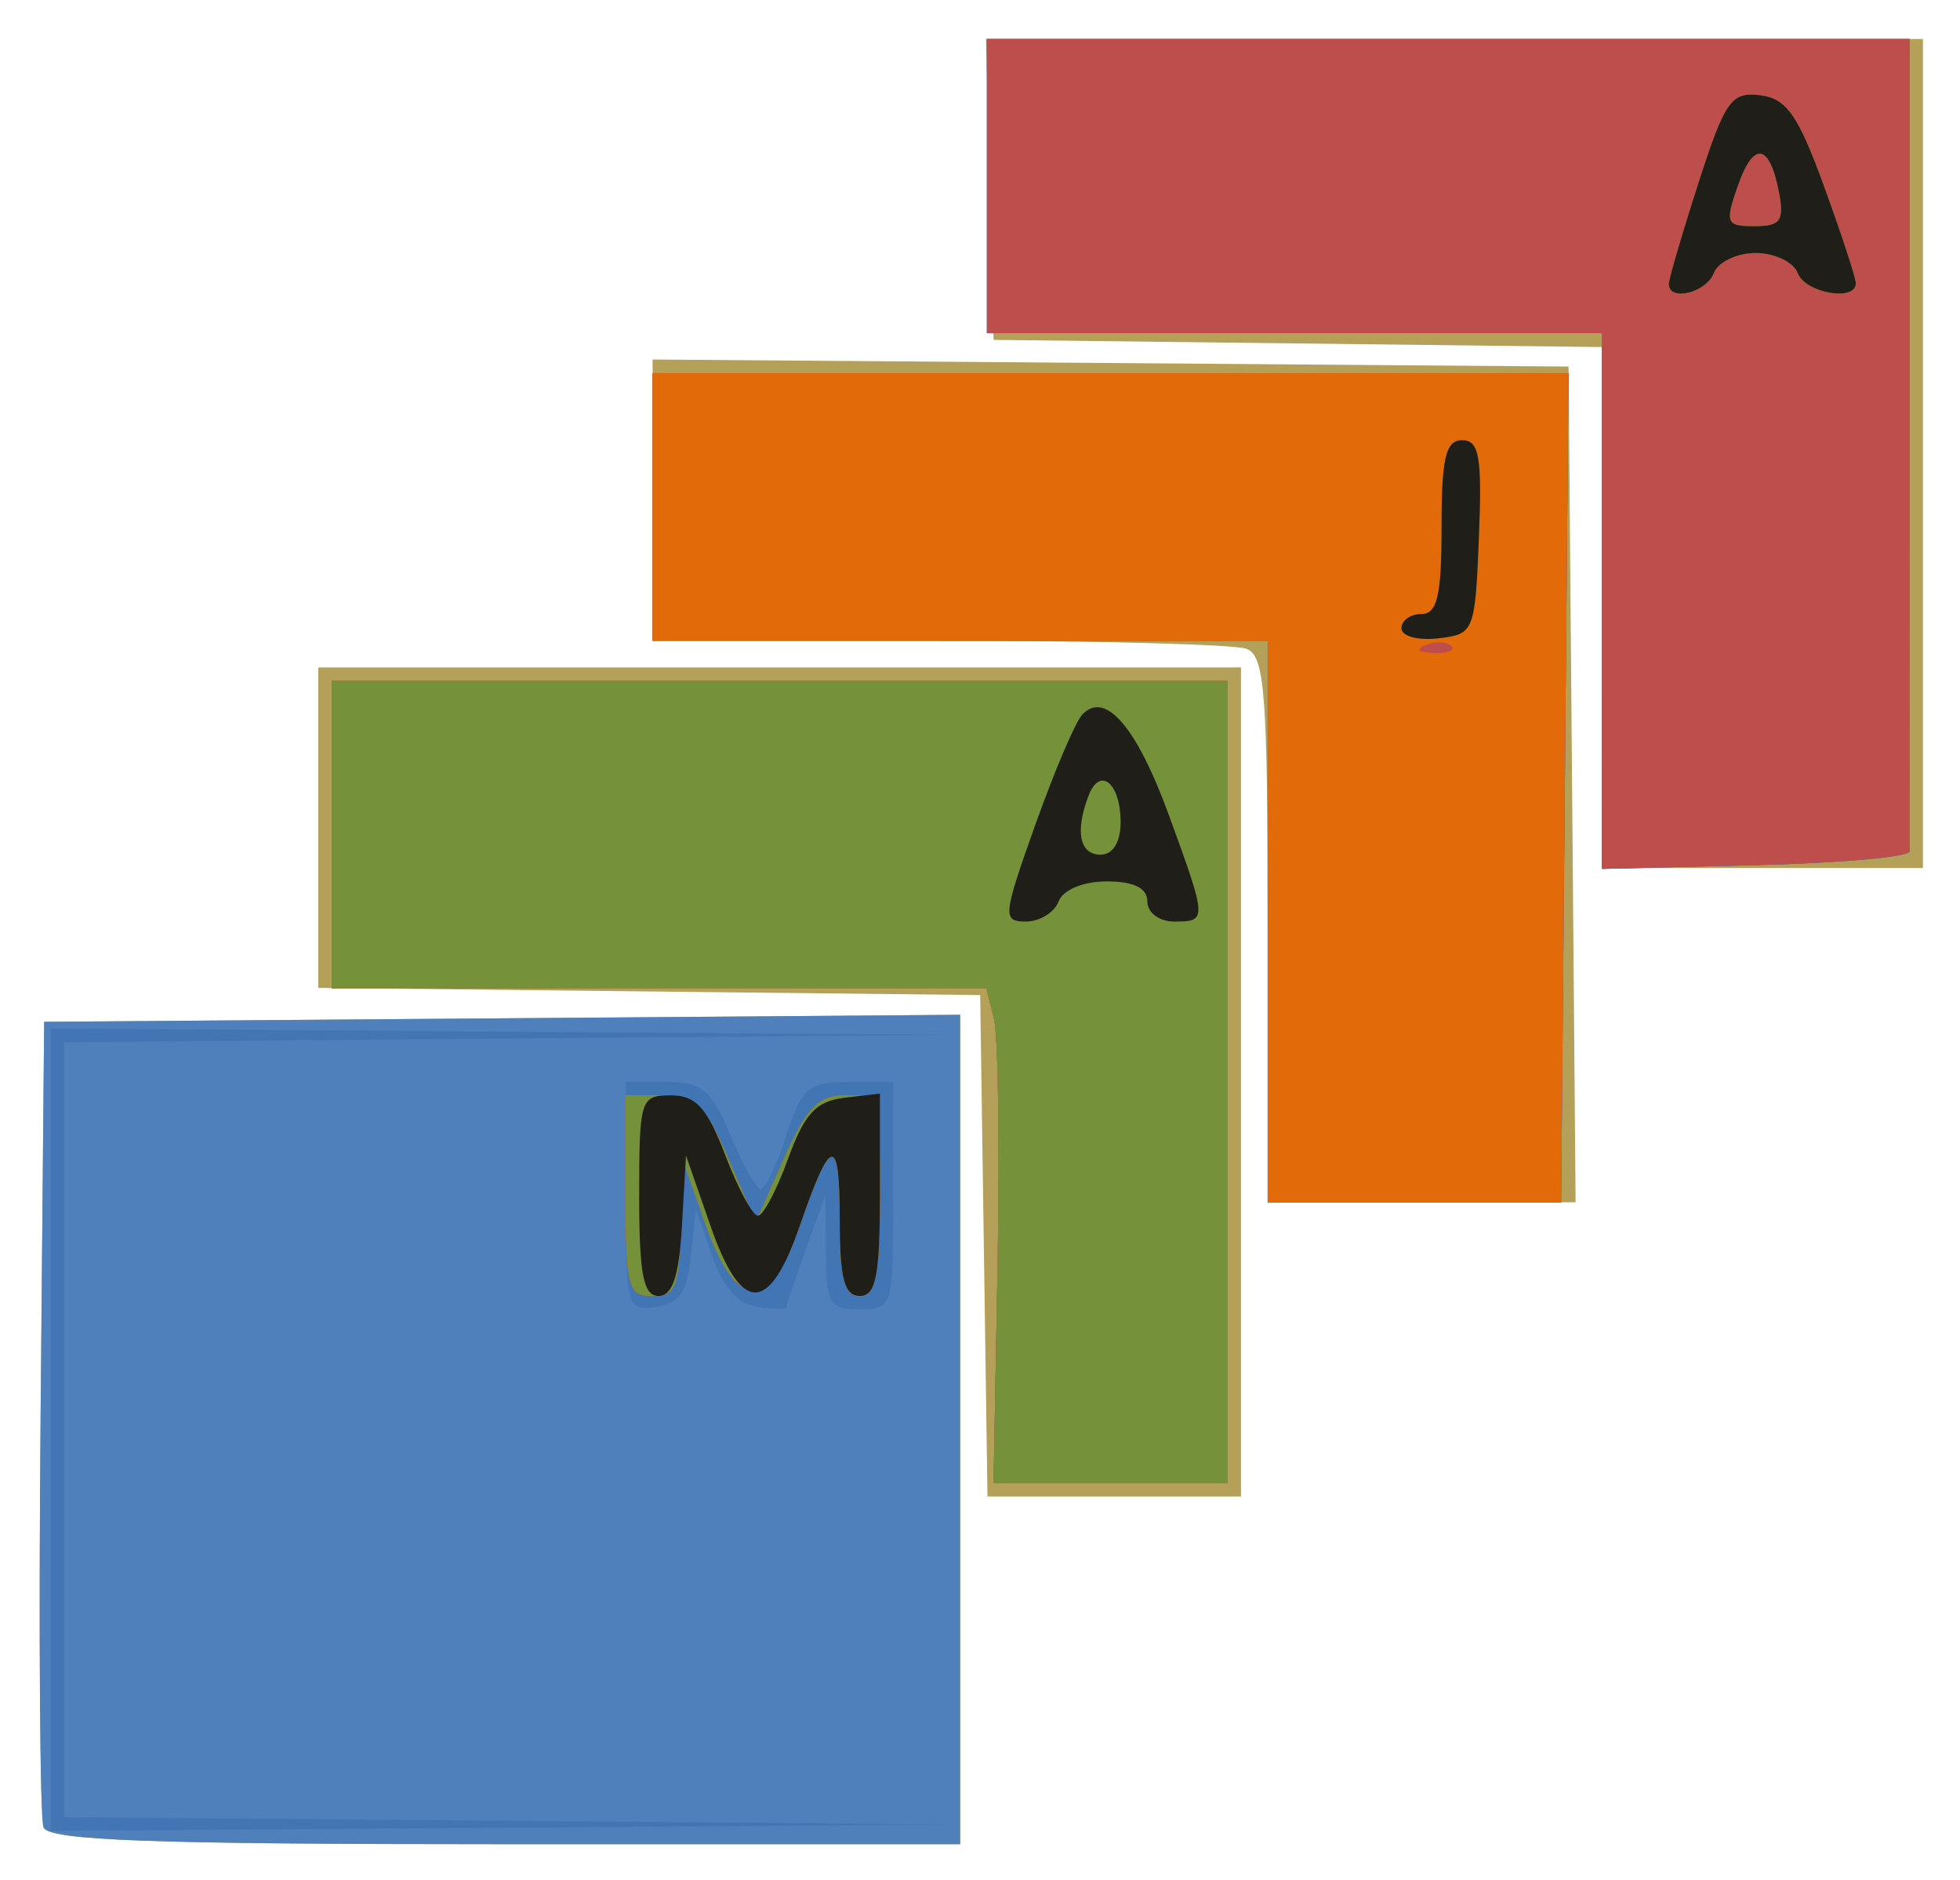 <svg xmlns="http://www.w3.org/2000/svg" role="img" viewBox="-0.35 4.40 63.96 61.34"><title>maja logo</title><g id="g188"><g id="g363" stroke-width=".436"><path id="path377" fill="#b5a059" d="M 1.07,64.031 C 0.954,63.729 0.911,57.69 0.975,50.613 L 1.091,37.745 16.036,37.631 30.982,37.516 V 51.049 64.582 H 16.132 c -11.55,0 -14.897,-0.122 -15.061,-0.55 z m 30.685,-18.977 -0.119,-8.182 -10.8,-0.117 -10.8,-0.117 v -5.229 -5.229 h 15.055 15.055 v 13.527 13.527 h -4.136 -4.136 z m 9.263,-10.317 c 0,-7.712 -0.092,-8.934 -0.69,-9.164 -0.38,-0.146 -4.896,-0.265 -10.036,-0.265 h -9.346 v -4.588 -4.588 l 14.945,0.115 14.945,0.115 0.115,13.636 0.115,13.636 h -5.024 -5.024 z M 51.927,24.226 V 15.725 L 42,15.608 32.073,15.491 31.949,10.582 31.826,5.673 H 47.113 62.4 V 19.2 32.727 h -5.236 -5.236 z"/><path id="path375" fill="#4f80bc" d="M 1.07,64.031 C 0.954,63.729 0.911,57.69 0.975,50.613 L 1.091,37.745 16.036,37.631 30.982,37.516 V 51.049 64.582 H 16.132 c -11.55,0 -14.897,-0.122 -15.061,-0.55 z M 32.204,45.717 c 0.072,-3.896 0.019,-7.529 -0.117,-8.073 L 31.838,36.655 H 21.155 10.473 V 31.636 26.618 H 25.091 39.709 v 13.091 13.091 l -3.818,4.36e-4 -3.818,4.36e-4 0.131,-7.084 z M 41.018,34.473 V 25.309 H 30.982 20.945 v -4.364 -4.364 l 14.945,-2.32e-4 14.945,-2.32e-4 -0.121,13.528 -0.121,13.528 H 45.806 41.018 Z M 51.927,24.014 V 15.273 H 41.891 31.855 v -4.8 -4.8 H 46.909 61.964 V 18.764 c 0,7.2 8.72e-4,13.238 0.002,13.418 8.73e-4,0.18 -2.257,0.383 -5.018,0.45 l -5.02,0.123 z"/><path id="path373" fill="#4275b4" d="M 1.309,51.055 V 37.964 l 14.727,0.103 14.727,0.103 -14.509,0.121 -14.509,0.121 v 12.643 12.643 l 14.509,0.121 14.509,0.121 -14.727,0.103 -14.727,0.103 z M 32.204,45.717 c 0.072,-3.896 0.019,-7.529 -0.117,-8.073 L 31.838,36.655 H 21.155 10.473 V 31.636 26.618 H 25.091 39.709 v 13.091 13.091 l -3.818,4.36e-4 -3.818,4.36e-4 0.131,-7.084 z M 20.073,43.449 v -3.739 h 1.341 c 1.151,0 1.445,0.247 2.073,1.741 0.402,0.958 0.847,1.743 0.989,1.745 0.142,0.002 0.517,-0.781 0.833,-1.741 0.519,-1.573 0.72,-1.745 2.033,-1.745 h 1.457 v 3.709 c 0,3.665 -0.013,3.709 -1.091,3.709 -0.99,0 -1.093,-0.172 -1.11,-1.855 l -0.019,-1.855 -0.629,1.745 c -0.346,0.96 -0.632,1.808 -0.635,1.885 -0.004,0.077 -0.432,0.077 -0.952,0 -0.629,-0.093 -1.122,-0.65 -1.475,-1.667 L 22.359,43.855 22.198,45.382 c -0.126,1.191 -0.377,1.558 -1.143,1.667 -0.953,0.135 -0.982,0.028 -0.982,-3.6 z M 41.018,34.473 V 25.309 H 30.982 20.945 v -4.364 -4.364 l 14.945,-2.32e-4 14.945,-2.32e-4 -0.121,13.528 -0.121,13.528 H 45.806 41.018 Z M 51.927,24.014 V 15.273 H 41.891 31.855 v -4.8 -4.8 H 46.909 61.964 V 18.764 c 0,7.2 8.72e-4,13.238 0.002,13.418 8.73e-4,0.18 -2.257,0.383 -5.018,0.45 l -5.02,0.123 z"/><path id="path371" fill="#be4e4b" d="m 32.204,45.717 c 0.072,-3.896 0.019,-7.529 -0.117,-8.073 L 31.838,36.655 H 21.155 10.473 V 31.636 26.618 H 25.091 39.709 v 13.091 13.091 l -3.818,4.36e-4 -3.818,4.36e-4 0.131,-7.084 z M 20.073,43.418 v -3.273 h 1.228 c 1.049,0 1.358,0.302 2.119,2.073 l 0.89,2.073 0.92,-2.073 c 0.748,-1.686 1.127,-2.073 2.027,-2.073 1.086,0 1.106,0.06 1.106,3.273 0,2.618 -0.131,3.273 -0.655,3.273 -0.505,0 -0.655,-0.566 -0.655,-2.473 0,-2.809 -0.285,-2.769 -1.307,0.187 -0.984,2.849 -2.066,2.809 -3.095,-0.114 l -0.767,-2.182 -0.034,2.291 c -0.029,1.989 -0.149,2.291 -0.907,2.291 -0.795,0 -0.873,-0.291 -0.873,-3.273 z M 41.018,34.473 V 25.309 H 30.982 20.945 v -4.364 -4.364 l 14.945,-2.32e-4 14.945,-2.32e-4 -0.121,13.528 -0.121,13.528 H 45.806 41.018 Z M 51.927,24.014 V 15.273 H 41.891 31.855 v -4.8 -4.8 H 46.909 61.964 V 18.764 c 0,7.2 8.72e-4,13.238 0.002,13.418 8.73e-4,0.18 -2.257,0.383 -5.018,0.45 l -5.02,0.123 z"/><path id="path369" fill="#e26a08" d="m 32.204,45.717 c 0.072,-3.896 0.019,-7.529 -0.117,-8.073 L 31.838,36.655 H 21.155 10.473 V 31.636 26.618 H 25.091 39.709 v 13.091 13.091 l -3.818,4.36e-4 -3.818,4.36e-4 0.131,-7.084 z M 20.073,43.418 v -3.273 h 1.228 c 1.049,0 1.358,0.302 2.119,2.073 l 0.89,2.073 0.92,-2.073 c 0.748,-1.686 1.127,-2.073 2.027,-2.073 1.086,0 1.106,0.06 1.106,3.273 0,2.618 -0.131,3.273 -0.655,3.273 -0.505,0 -0.655,-0.566 -0.655,-2.473 0,-2.809 -0.285,-2.769 -1.307,0.187 -0.984,2.849 -2.066,2.809 -3.095,-0.114 l -0.767,-2.182 -0.034,2.291 c -0.029,1.989 -0.149,2.291 -0.907,2.291 -0.795,0 -0.873,-0.291 -0.873,-3.273 z M 41.018,34.473 V 25.309 H 30.982 20.945 v -4.364 -4.364 l 14.945,-2.32e-4 14.945,-2.32e-4 -0.121,13.528 -0.121,13.528 H 45.806 41.018 Z m 5.991,-8.991 c -0.145,-0.145 -0.521,-0.161 -0.836,-0.034 -0.348,0.139 -0.245,0.243 0.264,0.264 0.46,0.019 0.718,-0.084 0.573,-0.229 z m 7.1,-11.814 c 0,-0.163 0.434,-1.645 0.965,-3.293 0.868,-2.694 1.071,-2.983 2.015,-2.867 0.858,0.106 1.239,0.648 2.082,2.966 0.568,1.56 1.035,2.984 1.039,3.164 0.014,0.615 -1.644,0.329 -1.896,-0.327 -0.138,-0.36 -0.754,-0.655 -1.369,-0.655 -0.615,0 -1.231,0.295 -1.369,0.655 -0.246,0.642 -1.467,0.94 -1.467,0.358 z m 3.596,-2.983 c -0.308,-1.614 -0.832,-1.696 -1.349,-0.211 -0.421,1.208 -0.379,1.309 0.552,1.309 0.841,0 0.973,-0.181 0.798,-1.097 z"/><path id="path367" fill="#759139" d="m 32.204,45.717 c 0.072,-3.896 0.019,-7.529 -0.117,-8.073 L 31.838,36.655 H 21.155 10.473 V 31.636 26.618 H 25.091 39.709 v 13.091 13.091 l -3.818,4.36e-4 -3.818,4.36e-4 0.131,-7.084 z M 20.073,43.418 v -3.273 h 1.228 c 1.049,0 1.358,0.302 2.119,2.073 l 0.89,2.073 0.92,-2.073 c 0.748,-1.686 1.127,-2.073 2.027,-2.073 1.086,0 1.106,0.06 1.106,3.273 0,2.618 -0.131,3.273 -0.655,3.273 -0.505,0 -0.655,-0.566 -0.655,-2.473 0,-2.809 -0.285,-2.769 -1.307,0.187 -0.984,2.849 -2.066,2.809 -3.095,-0.114 l -0.767,-2.182 -0.034,2.291 c -0.029,1.989 -0.149,2.291 -0.907,2.291 -0.795,0 -0.873,-0.291 -0.873,-3.273 z m 25.309,-18.516 c 0,-0.256 0.295,-0.465 0.655,-0.465 0.515,0 0.655,-0.606 0.655,-2.836 0,-2.266 0.135,-2.836 0.674,-2.836 0.557,0 0.651,0.547 0.545,3.164 -0.125,3.091 -0.156,3.167 -1.328,3.302 -0.66,0.076 -1.2,-0.071 -1.2,-0.327 z m 8.727,-11.234 c 0,-0.163 0.434,-1.645 0.965,-3.293 0.868,-2.694 1.071,-2.983 2.015,-2.867 0.858,0.106 1.239,0.648 2.082,2.966 0.568,1.56 1.035,2.984 1.039,3.164 0.014,0.615 -1.644,0.329 -1.896,-0.327 -0.138,-0.36 -0.754,-0.655 -1.369,-0.655 -0.615,0 -1.231,0.295 -1.369,0.655 -0.246,0.642 -1.467,0.94 -1.467,0.358 z m 3.596,-2.983 c -0.308,-1.614 -0.832,-1.696 -1.349,-0.211 -0.421,1.208 -0.379,1.309 0.552,1.309 0.841,0 0.973,-0.181 0.798,-1.097 z"/><path id="path365" fill="#1f1e19" d="m 20.509,43.418 c 0,-3.15 0.039,-3.273 1.032,-3.273 0.821,0 1.185,0.402 1.782,1.964 0.412,1.08 0.889,1.964 1.06,1.964 0.171,0 0.613,-0.835 0.983,-1.855 0.534,-1.471 0.914,-1.883 1.836,-1.993 l 1.162,-0.138 v 3.302 c 0,2.644 -0.13,3.302 -0.655,3.302 -0.505,0 -0.655,-0.566 -0.655,-2.473 0,-2.809 -0.285,-2.769 -1.306,0.187 -0.998,2.889 -1.903,2.895 -2.905,0.019 l -0.807,-2.315 -0.132,2.291 c -0.095,1.648 -0.309,2.291 -0.764,2.291 -0.495,0 -0.632,-0.707 -0.632,-3.273 z M 33.437,31.309 c 0.62,-1.74 1.309,-3.356 1.53,-3.59 0.748,-0.793 1.773,0.396 2.824,3.275 1.256,3.441 1.258,3.479 0.173,3.479 -0.485,0 -0.873,-0.291 -0.873,-0.655 0,-0.438 -0.438,-0.655 -1.323,-0.655 -0.773,0 -1.427,0.272 -1.574,0.655 -0.138,0.36 -0.619,0.655 -1.068,0.655 -0.769,0 -0.751,-0.183 0.311,-3.164 z m 2.781,-0.083 c 0,-1.274 -0.674,-1.828 -1.045,-0.86 -0.448,1.167 -0.294,1.925 0.391,1.925 0.403,0 0.655,-0.409 0.655,-1.065 z m 9.164,-6.324 c 0,-0.256 0.295,-0.465 0.655,-0.465 0.515,0 0.655,-0.606 0.655,-2.836 0,-2.266 0.135,-2.836 0.674,-2.836 0.557,0 0.651,0.547 0.545,3.164 -0.125,3.091 -0.156,3.167 -1.328,3.302 -0.66,0.076 -1.2,-0.071 -1.2,-0.327 z m 8.727,-11.234 c 0,-0.163 0.434,-1.645 0.965,-3.293 0.868,-2.694 1.071,-2.983 2.015,-2.867 0.858,0.106 1.239,0.648 2.082,2.966 0.568,1.56 1.035,2.984 1.039,3.164 0.014,0.615 -1.644,0.329 -1.896,-0.327 -0.138,-0.36 -0.754,-0.655 -1.369,-0.655 -0.615,0 -1.231,0.295 -1.369,0.655 -0.246,0.642 -1.467,0.94 -1.467,0.358 z m 3.596,-2.983 c -0.308,-1.614 -0.832,-1.696 -1.349,-0.211 -0.421,1.208 -0.379,1.309 0.552,1.309 0.841,0 0.973,-0.181 0.798,-1.097 z"/></g></g></svg>